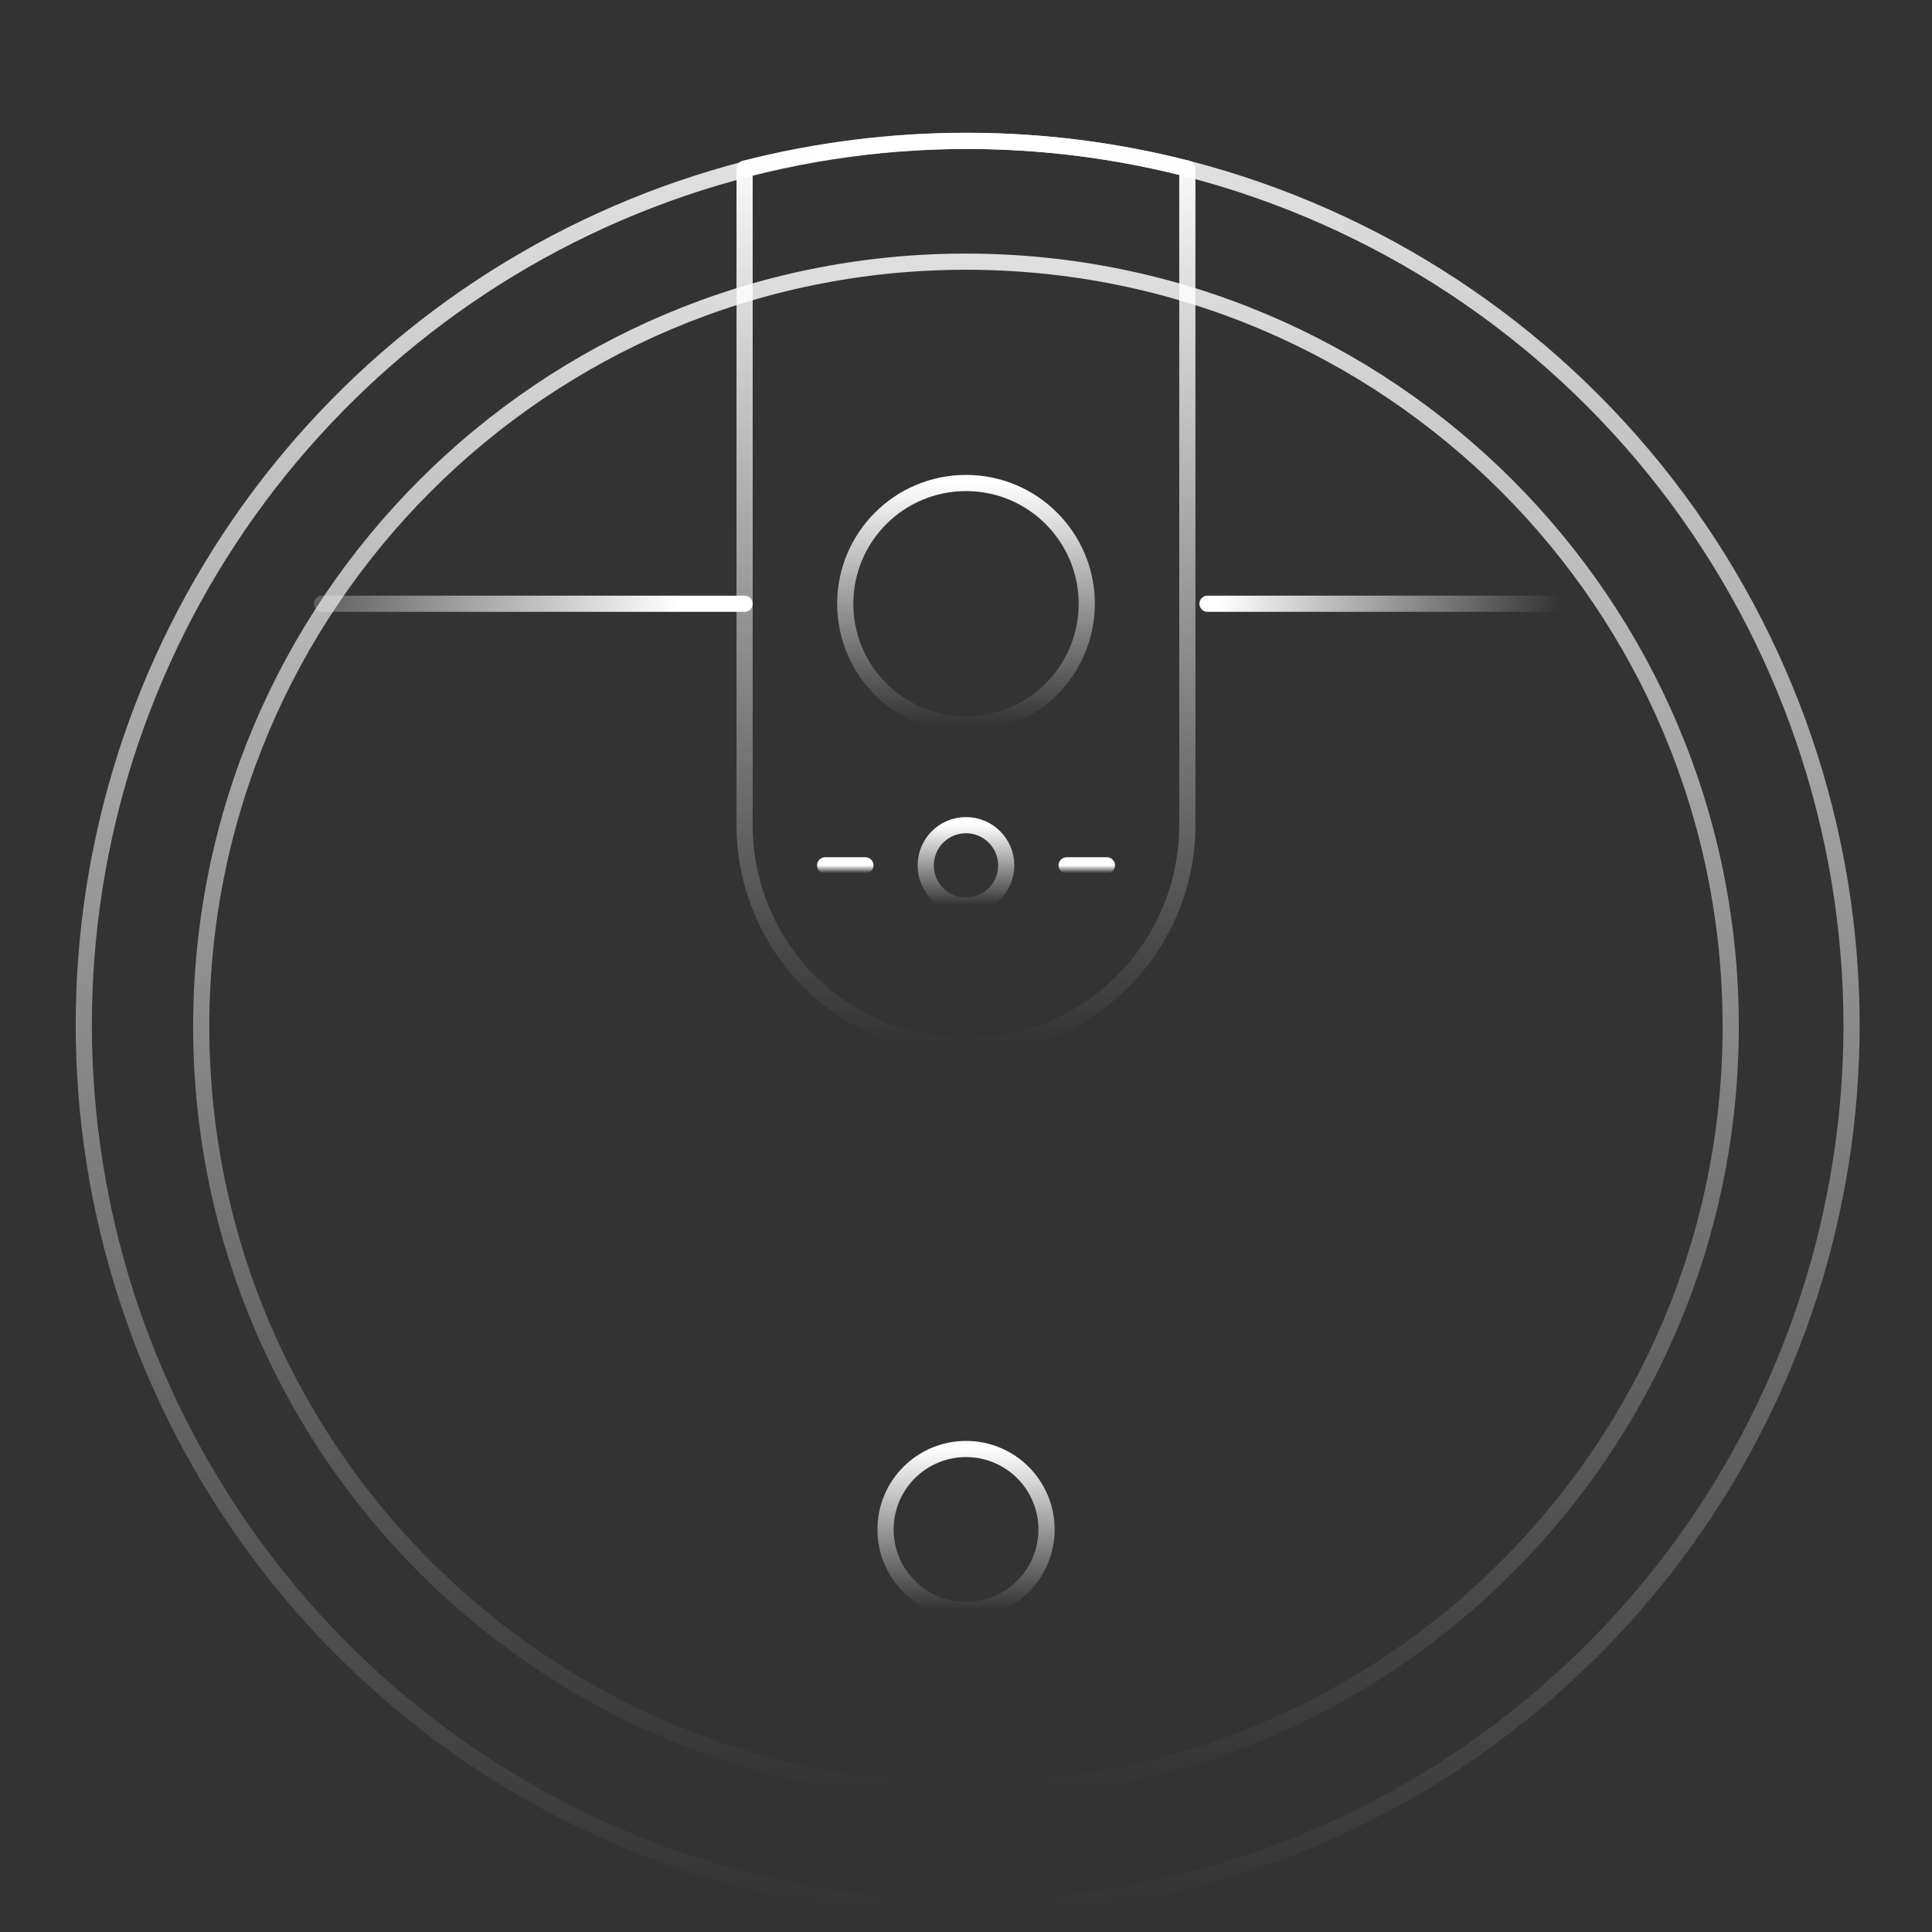 <svg width="244" height="244" viewBox="0 0 244 244" fill="none" xmlns="http://www.w3.org/2000/svg">
<rect x="0" y="0" width="244" height="244" fill="#333333" stroke="none"/>
<g id="roomba, wireless, vaccuum, cleaner, connect, sensor, electronic, device">
<path id="Vector" d="M233.842 129.628C233.8 152.894 226.49 175.565 212.933 194.473C199.377 213.38 180.251 227.58 158.23 235.087C136.208 242.593 112.392 243.032 90.109 236.341C67.826 229.65 48.191 216.165 33.947 197.769C19.704 179.373 11.564 156.986 10.665 133.738C9.767 110.49 16.155 87.542 28.936 68.102C41.717 48.661 60.253 33.7 81.953 25.309C103.653 16.919 127.432 15.518 149.967 21.302C173.98 27.502 195.251 41.509 210.434 61.118C225.617 80.728 233.852 104.828 233.842 129.628Z" stroke="url(#paint0_linear_6356_138824)" stroke-width="2.043" stroke-linecap="round" stroke-linejoin="round"/>
<path id="Vector_2" d="M121.996 226.214C175.337 226.214 218.579 182.972 218.579 129.63C218.579 76.289 175.337 33.047 121.996 33.047C68.654 33.047 25.413 76.289 25.413 129.63C25.413 182.972 68.654 226.214 121.996 226.214Z" stroke="url(#paint1_linear_6356_138824)" stroke-width="2.043" stroke-linecap="round" stroke-linejoin="round"/>
<path id="Vector_3" d="M122 91.5C130.422 91.5 137.25 84.672 137.25 76.25C137.25 67.828 130.422 61 122 61C113.578 61 106.75 67.828 106.75 76.25C106.75 84.672 113.578 91.5 122 91.5Z" stroke="url(#paint2_linear_6356_138824)" stroke-width="2.043" stroke-linecap="round" stroke-linejoin="round"/>
<path id="Vector_4" d="M149.954 21.295V104.204C149.954 111.619 147.009 118.73 141.765 123.973C136.522 129.217 129.411 132.162 121.996 132.162C114.581 132.162 107.47 129.217 102.226 123.973C96.983 118.73 94.038 111.619 94.038 104.204V21.295C112.383 16.618 131.609 16.618 149.954 21.295Z" stroke="url(#paint3_linear_6356_138824)" stroke-width="2.043" stroke-linecap="round" stroke-linejoin="round"/>
<path id="Vector_5" d="M94.038 76.25H40.663" stroke="url(#paint4_linear_6356_138824)" stroke-width="2.043" stroke-linecap="round" stroke-linejoin="round"/>
<path id="Vector_6" d="M152.5 76.25L198.25 76.25" stroke="url(#paint5_linear_6356_138824)" stroke-width="2.043" stroke-linecap="round" stroke-linejoin="round"/>
<path id="Vector_7" d="M121.996 114.38C124.803 114.38 127.079 112.104 127.079 109.296C127.079 106.489 124.803 104.213 121.996 104.213C119.188 104.213 116.913 106.489 116.913 109.296C116.913 112.104 119.188 114.38 121.996 114.38Z" stroke="url(#paint6_linear_6356_138824)" stroke-width="2.043" stroke-linecap="round" stroke-linejoin="round"/>
<path id="Vector_8" d="M134.712 109.287H139.796" stroke="url(#paint7_linear_6356_138824)" stroke-width="2.043" stroke-linecap="round" stroke-linejoin="round"/>
<path id="Vector_9" d="M104.212 109.287H109.296" stroke="url(#paint8_linear_6356_138824)" stroke-width="2.043" stroke-linecap="round" stroke-linejoin="round"/>
<path id="Vector_10" d="M122.004 203.333C127.619 203.333 132.171 198.782 132.171 193.167C132.171 187.552 127.619 183 122.004 183C116.389 183 111.837 187.552 111.837 193.167C111.837 198.782 116.389 203.333 122.004 203.333Z" stroke="url(#paint9_linear_6356_138824)" stroke-width="2.043" stroke-linecap="round" stroke-linejoin="round"/>
</g>
<defs>
<linearGradient id="paint0_linear_6356_138824" x1="122.002" y1="-18.303" x2="122.212" y2="241.057" gradientUnits="userSpaceOnUse">
<stop stop-color="white"/>
<stop offset="1" stop-color="white" stop-opacity="0"/>
</linearGradient>
<linearGradient id="paint1_linear_6356_138824" x1="122" y1="-3.053" x2="121.996" y2="226.214" gradientUnits="userSpaceOnUse">
<stop stop-color="white"/>
<stop offset="1" stop-color="white" stop-opacity="0"/>
</linearGradient>
<linearGradient id="paint2_linear_6356_138824" x1="122" y1="61" x2="122" y2="91.5" gradientUnits="userSpaceOnUse">
<stop stop-color="white"/>
<stop offset="1" stop-color="white" stop-opacity="0"/>
</linearGradient>
<linearGradient id="paint3_linear_6356_138824" x1="121.996" y1="17.787" x2="121.996" y2="132.162" gradientUnits="userSpaceOnUse">
<stop stop-color="white"/>
<stop offset="1" stop-color="white" stop-opacity="0"/>
</linearGradient>
<linearGradient id="paint4_linear_6356_138824" x1="85.4" y1="76.75" x2="27.781" y2="72.125" gradientUnits="userSpaceOnUse">
<stop stop-color="white"/>
<stop offset="1" stop-color="white" stop-opacity="0"/>
</linearGradient>
<linearGradient id="paint5_linear_6356_138824" x1="154.025" y1="76.75" x2="194.998" y2="85.676" gradientUnits="userSpaceOnUse">
<stop stop-color="white"/>
<stop offset="1" stop-color="white" stop-opacity="0"/>
</linearGradient>
<linearGradient id="paint6_linear_6356_138824" x1="121.996" y1="104.213" x2="121.996" y2="114.38" gradientUnits="userSpaceOnUse">
<stop stop-color="white"/>
<stop offset="1" stop-color="white" stop-opacity="0"/>
</linearGradient>
<linearGradient id="paint7_linear_6356_138824" x1="137.254" y1="109.287" x2="137.254" y2="110.287" gradientUnits="userSpaceOnUse">
<stop stop-color="white"/>
<stop offset="1" stop-color="white" stop-opacity="0"/>
</linearGradient>
<linearGradient id="paint8_linear_6356_138824" x1="106.754" y1="109.287" x2="106.754" y2="110.287" gradientUnits="userSpaceOnUse">
<stop stop-color="white"/>
<stop offset="1" stop-color="white" stop-opacity="0"/>
</linearGradient>
<linearGradient id="paint9_linear_6356_138824" x1="122.004" y1="183" x2="122.004" y2="203.333" gradientUnits="userSpaceOnUse">
<stop stop-color="white"/>
<stop offset="1" stop-color="white" stop-opacity="0"/>
</linearGradient>
</defs>
</svg>
